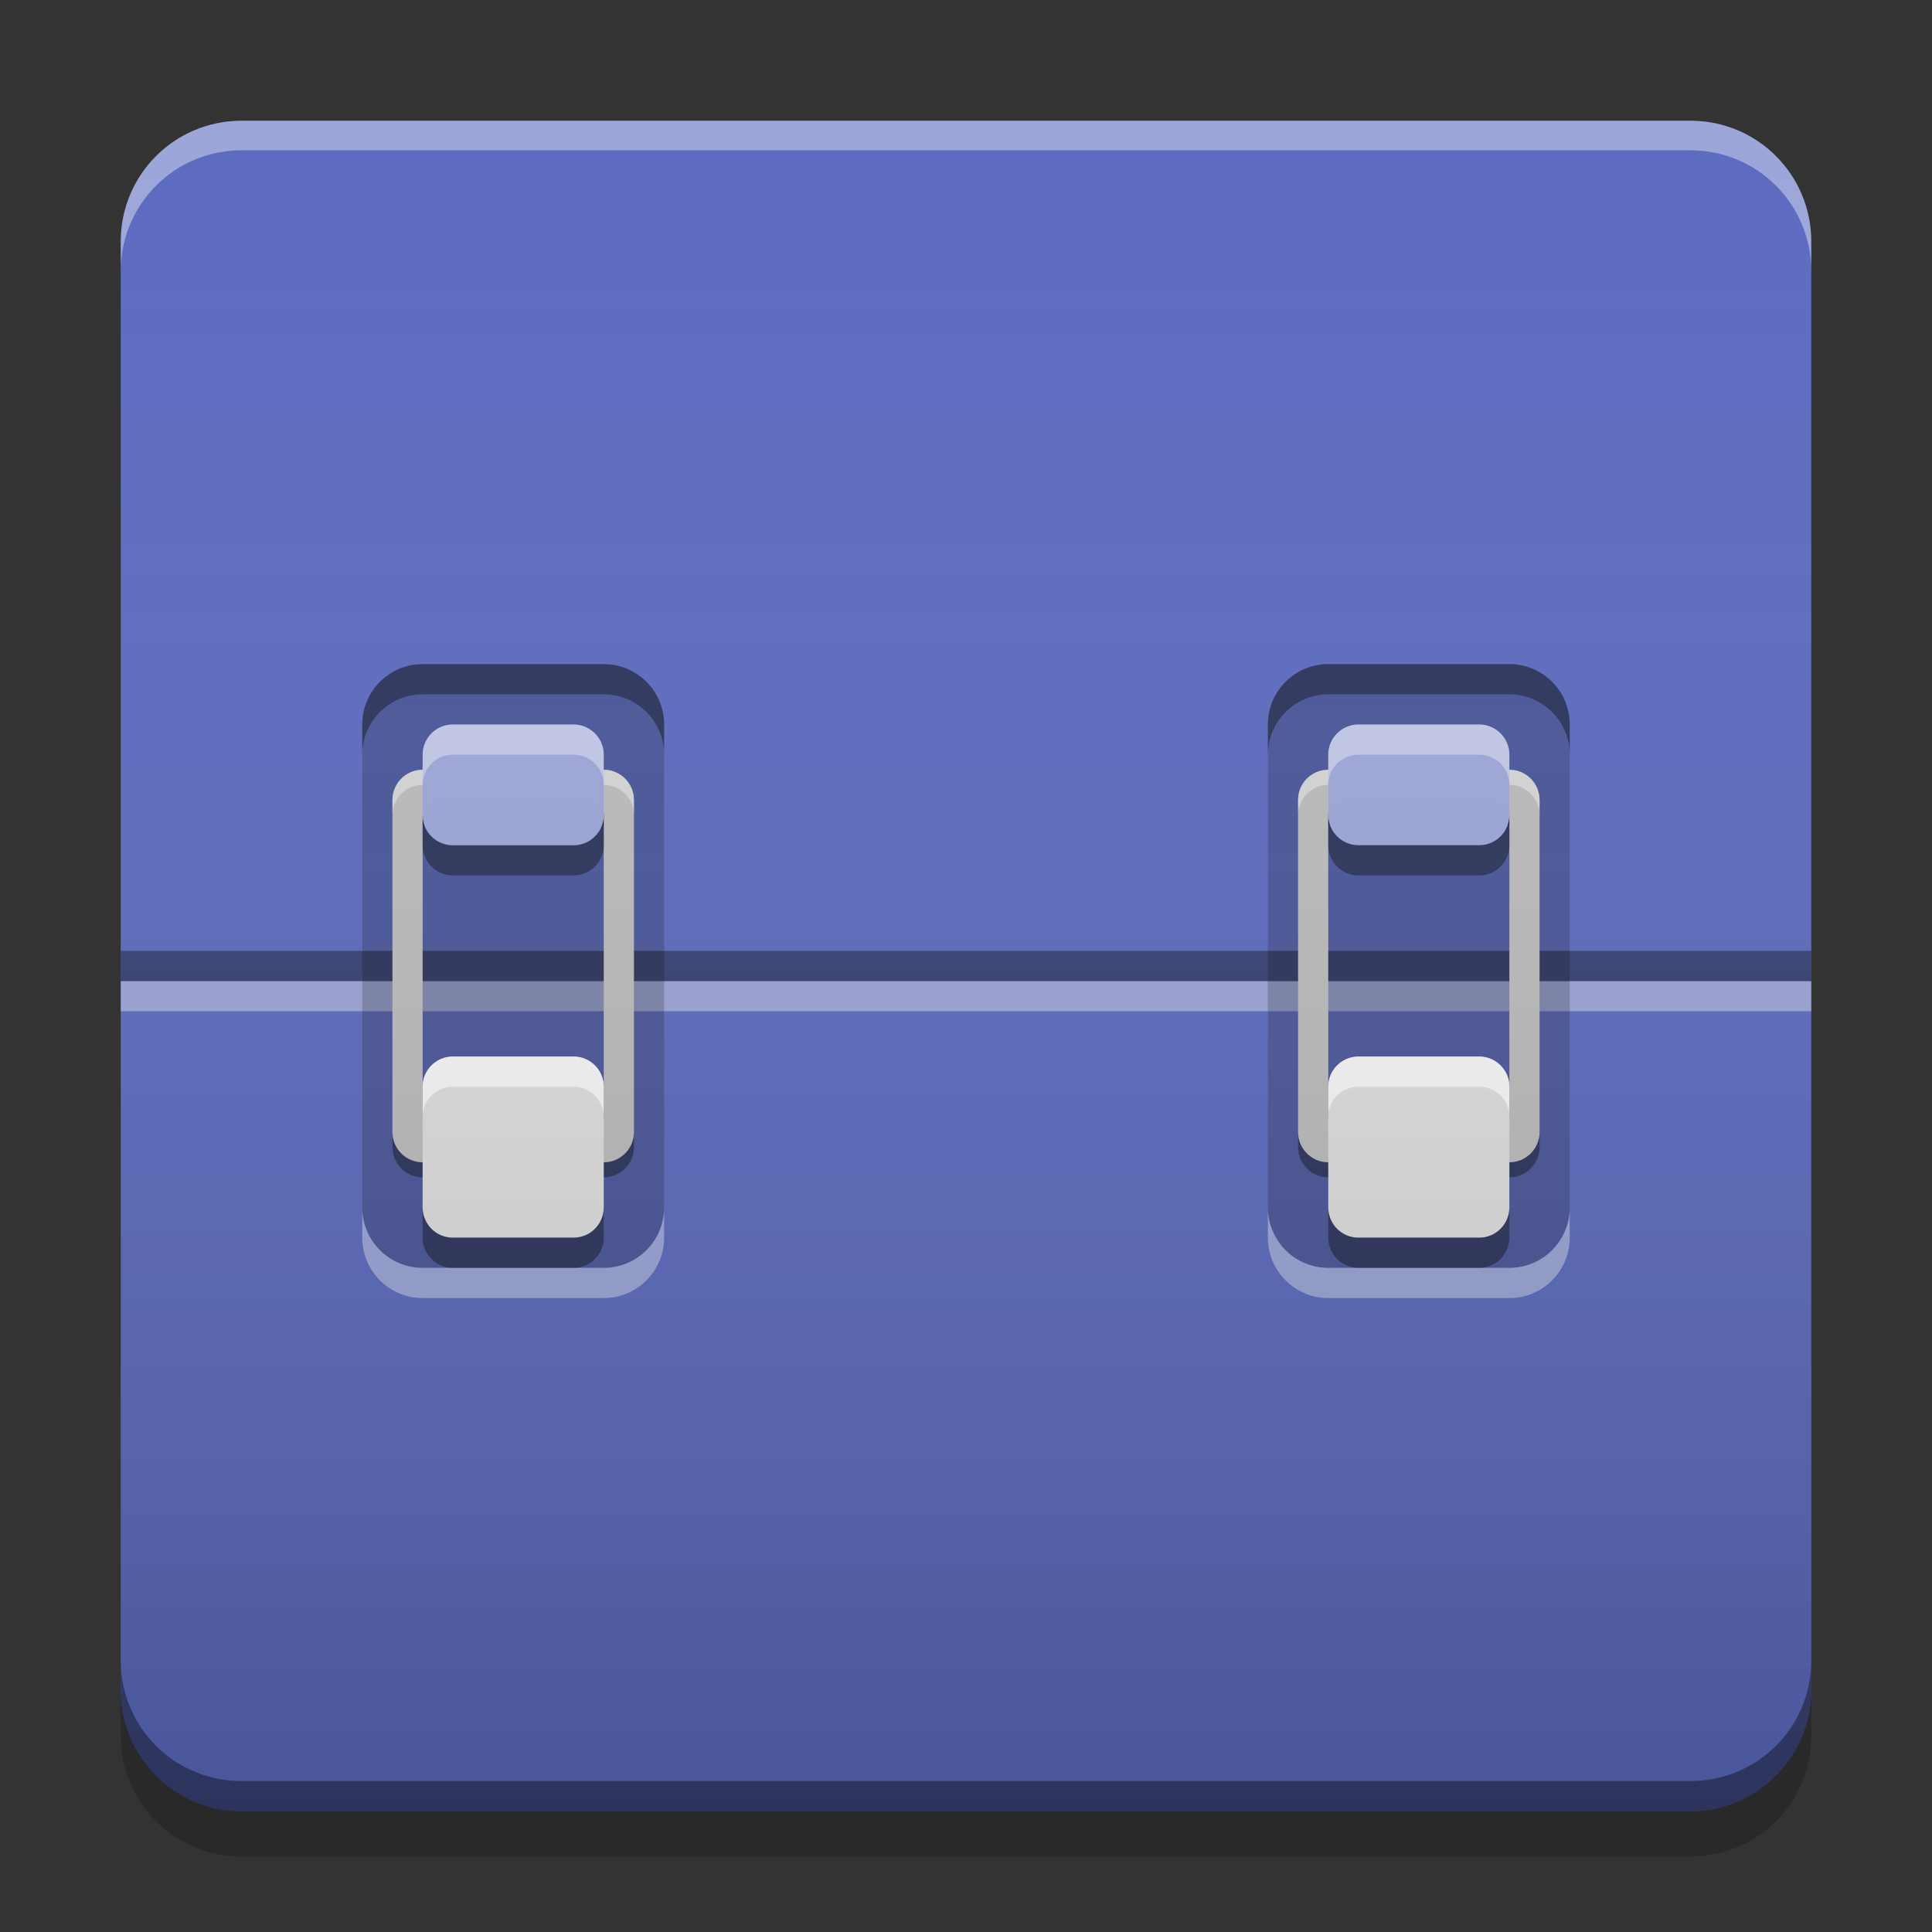
<svg xmlns="http://www.w3.org/2000/svg" xmlns:xlink="http://www.w3.org/1999/xlink" width="24" height="24" viewBox="0 0 24 24" version="1.1">
<rect x="0" y="0" width="24" height="24" fill="#333333" stroke="none"/>
<defs>
<linearGradient id="linear0" gradientUnits="userSpaceOnUse" x1="8.467" y1="-199.125" x2="8.467" y2="-213.942" gradientTransform="matrix(1.417,0,0,1.417,-0,304.724)">
<stop offset="0" style="stop-color:rgb(0%,0%,0%);stop-opacity:0.2;"/>
<stop offset="1" style="stop-color:rgb(100%,100%,100%);stop-opacity:0;"/>
</linearGradient>
</defs>
<g id="surface1">
<path style=" stroke:none;fill-rule:nonzero;fill:rgb(36.078%,41.961%,75.294%);fill-opacity:1;" d="M 3 1.5 L 21 1.5 C 21.828 1.5 22.5 2.172 22.5 3 L 22.5 21 C 22.5 21.828 21.828 22.5 21 22.5 L 3 22.5 C 2.172 22.5 1.5 21.828 1.5 21 L 1.5 3 C 1.5 2.172 2.172 1.5 3 1.5 Z M 3 1.5 "/>
<path style=" stroke:none;fill-rule:nonzero;fill:rgb(100%,99.216%,99.216%);fill-opacity:0.4;" d="M 1.5 12.188 L 22.5 12.188 L 22.5 12.562 L 1.5 12.562 Z M 1.5 12.188 "/>
<path style=" stroke:none;fill-rule:nonzero;fill:rgb(0%,0%,0%);fill-opacity:0.4;" d="M 1.5 20.625 L 1.5 21 C 1.5 21.832 2.168 22.5 3 22.5 L 21 22.5 C 21.832 22.5 22.5 21.832 22.5 21 L 22.5 20.625 C 22.5 21.457 21.832 22.125 21 22.125 L 3 22.125 C 2.168 22.125 1.5 21.457 1.5 20.625 Z M 1.5 20.625 "/>
<path style=" stroke:none;fill-rule:nonzero;fill:rgb(0%,0%,0%);fill-opacity:0.2;" d="M 1.5 21 L 1.5 21.562 C 1.5 22.395 2.168 23.062 3 23.062 L 21 23.062 C 21.832 23.062 22.5 22.395 22.5 21.562 L 22.5 21 C 22.5 21.832 21.832 22.5 21 22.5 L 3 22.5 C 2.168 22.5 1.5 21.832 1.5 21 Z M 1.5 21 "/>
<path style=" stroke:none;fill-rule:nonzero;fill:rgb(100%,100%,100%);fill-opacity:0.4;" d="M 3 1.5 C 2.168 1.5 1.5 2.168 1.5 3 L 1.5 3.367 C 1.5 2.539 2.168 1.867 3 1.867 L 21 1.867 C 21.832 1.867 22.5 2.539 22.5 3.367 L 22.5 3 C 22.5 2.168 21.832 1.5 21 1.5 Z M 3 1.5 "/>
<path style=" stroke:none;fill-rule:nonzero;fill:rgb(0.392%,0.392%,0.392%);fill-opacity:0.4;" d="M 5.25 14.625 C 5.043 14.625 4.875 14.457 4.875 14.25 L 4.875 14.062 C 4.875 14.27 5.043 14.438 5.25 14.438 L 7.5 14.438 C 7.707 14.438 7.875 14.27 7.875 14.062 L 7.875 14.25 C 7.875 14.457 7.707 14.625 7.5 14.625 Z M 5.25 10.312 L 5.25 10.125 C 5.25 10.02 5.332 9.938 5.438 9.938 L 7.312 9.938 C 7.418 9.938 7.5 10.02 7.5 10.125 L 7.5 10.312 C 7.5 10.207 7.418 10.125 7.312 10.125 L 5.438 10.125 C 5.332 10.125 5.25 10.207 5.25 10.312 Z M 5.25 10.312 "/>
<path style=" stroke:none;fill-rule:nonzero;fill:rgb(0.392%,0%,0%);fill-opacity:0.4;" d="M 1.5 11.812 L 22.5 11.812 L 22.5 12.188 L 1.5 12.188 Z M 1.5 11.812 "/>
<path style=" stroke:none;fill-rule:nonzero;fill:rgb(0%,0%,0%);fill-opacity:0.2;" d="M 5.25 8.25 L 7.5 8.25 C 7.914 8.25 8.25 8.586 8.25 9 L 8.25 15 C 8.25 15.414 7.914 15.75 7.5 15.75 L 5.25 15.75 C 4.836 15.75 4.5 15.414 4.5 15 L 4.5 9 C 4.5 8.586 4.836 8.25 5.25 8.25 Z M 5.25 8.25 "/>
<path style=" stroke:none;fill-rule:nonzero;fill:rgb(74.118%,74.118%,74.118%);fill-opacity:1;" d="M 5.25 9.562 C 5.043 9.562 4.875 9.73 4.875 9.938 L 4.875 14.062 C 4.875 14.27 5.043 14.438 5.25 14.438 L 7.5 14.438 C 7.707 14.438 7.875 14.27 7.875 14.062 L 7.875 9.938 C 7.875 9.73 7.707 9.562 7.5 9.562 Z M 5.438 9.938 L 7.312 9.938 C 7.418 9.938 7.5 10.02 7.5 10.125 L 7.5 13.875 C 7.5 13.98 7.418 14.062 7.312 14.062 L 5.438 14.062 C 5.332 14.062 5.25 13.98 5.25 13.875 L 5.25 10.125 C 5.25 10.02 5.332 9.938 5.438 9.938 Z M 5.438 9.938 "/>
<path style=" stroke:none;fill-rule:nonzero;fill:rgb(100%,100%,100%);fill-opacity:0.4;" d="M 5.25 16.125 C 4.836 16.125 4.5 15.789 4.5 15.375 L 4.5 15 C 4.5 15.414 4.836 15.75 5.25 15.75 L 7.5 15.75 C 7.914 15.75 8.25 15.414 8.25 15 L 8.25 15.375 C 8.25 15.789 7.914 16.125 7.5 16.125 Z M 5.25 16.125 "/>
<path style=" stroke:none;fill-rule:nonzero;fill:rgb(0%,0%,0%);fill-opacity:0.4;" d="M 5.25 8.25 C 4.836 8.25 4.5 8.586 4.5 9 L 4.5 9.375 C 4.5 8.961 4.836 8.625 5.25 8.625 L 7.5 8.625 C 7.914 8.625 8.25 8.961 8.25 9.375 L 8.25 9 C 8.25 8.586 7.914 8.25 7.5 8.25 Z M 5.25 8.25 "/>
<path style=" stroke:none;fill-rule:nonzero;fill:rgb(100%,100%,100%);fill-opacity:0.4;" d="M 5.25 9.562 C 5.043 9.562 4.875 9.73 4.875 9.938 L 4.875 10.125 C 4.875 9.918 5.043 9.75 5.25 9.75 L 7.5 9.75 C 7.707 9.75 7.875 9.918 7.875 10.125 L 7.875 9.938 C 7.875 9.73 7.707 9.562 7.5 9.562 Z M 5.25 13.875 L 5.25 14.062 C 5.25 14.168 5.332 14.25 5.438 14.25 L 7.312 14.25 C 7.418 14.25 7.5 14.168 7.5 14.062 L 7.5 13.875 C 7.5 13.98 7.418 14.062 7.312 14.062 L 5.438 14.062 C 5.332 14.062 5.25 13.98 5.25 13.875 Z M 5.25 13.875 "/>
<path style=" stroke:none;fill-rule:nonzero;fill:rgb(87.843%,87.843%,87.843%);fill-opacity:1;" d="M 5.625 13.125 L 7.125 13.125 C 7.332 13.125 7.5 13.293 7.5 13.5 L 7.5 15 C 7.5 15.207 7.332 15.375 7.125 15.375 L 5.625 15.375 C 5.418 15.375 5.25 15.207 5.25 15 L 5.25 13.5 C 5.25 13.293 5.418 13.125 5.625 13.125 Z M 5.625 13.125 "/>
<path style=" stroke:none;fill-rule:nonzero;fill:rgb(0%,0%,0%);fill-opacity:0.4;" d="M 5.25 15 L 5.25 15.375 C 5.25 15.582 5.418 15.75 5.625 15.75 L 7.125 15.75 C 7.332 15.75 7.5 15.582 7.5 15.375 L 7.5 15 C 7.5 15.207 7.332 15.375 7.125 15.375 L 5.625 15.375 C 5.418 15.375 5.25 15.207 5.25 15 Z M 5.25 15 "/>
<path style=" stroke:none;fill-rule:nonzero;fill:rgb(0%,0%,0%);fill-opacity:0.4;" d="M 5.25 10.125 L 5.25 10.5 C 5.25 10.707 5.418 10.875 5.625 10.875 L 7.125 10.875 C 7.332 10.875 7.5 10.707 7.5 10.5 L 7.5 10.125 C 7.5 10.332 7.332 10.5 7.125 10.5 L 5.625 10.5 C 5.418 10.5 5.25 10.332 5.25 10.125 Z M 5.25 10.125 "/>
<path style=" stroke:none;fill-rule:nonzero;fill:rgb(100%,100%,100%);fill-opacity:0.8;" d="M 5.25 13.875 L 5.25 13.5 C 5.25 13.293 5.418 13.125 5.625 13.125 L 7.125 13.125 C 7.332 13.125 7.5 13.293 7.5 13.5 L 7.5 13.875 C 7.5 13.668 7.332 13.5 7.125 13.5 L 5.625 13.5 C 5.418 13.5 5.25 13.668 5.25 13.875 Z M 5.25 13.875 "/>
<path style=" stroke:none;fill-rule:nonzero;fill:rgb(0.392%,0.392%,0.392%);fill-opacity:0.4;" d="M 16.5 14.625 C 16.293 14.625 16.125 14.457 16.125 14.25 L 16.125 14.062 C 16.125 14.27 16.293 14.438 16.5 14.438 L 18.75 14.438 C 18.957 14.438 19.125 14.27 19.125 14.062 L 19.125 14.25 C 19.125 14.457 18.957 14.625 18.75 14.625 Z M 16.5 10.312 L 16.5 10.125 C 16.5 10.02 16.582 9.938 16.688 9.938 L 18.562 9.938 C 18.668 9.938 18.75 10.02 18.75 10.125 L 18.75 10.312 C 18.75 10.207 18.668 10.125 18.562 10.125 L 16.688 10.125 C 16.582 10.125 16.5 10.207 16.5 10.312 Z M 16.5 10.312 "/>
<path style=" stroke:none;fill-rule:nonzero;fill:rgb(0%,0%,0%);fill-opacity:0.2;" d="M 16.5 8.25 L 18.75 8.25 C 19.164 8.25 19.5 8.586 19.5 9 L 19.5 15 C 19.5 15.414 19.164 15.75 18.75 15.75 L 16.5 15.75 C 16.086 15.75 15.75 15.414 15.75 15 L 15.75 9 C 15.75 8.586 16.086 8.25 16.5 8.25 Z M 16.5 8.25 "/>
<path style=" stroke:none;fill-rule:nonzero;fill:rgb(74.118%,74.118%,74.118%);fill-opacity:1;" d="M 16.5 9.562 C 16.293 9.562 16.125 9.73 16.125 9.938 L 16.125 14.062 C 16.125 14.27 16.293 14.438 16.5 14.438 L 18.75 14.438 C 18.957 14.438 19.125 14.27 19.125 14.062 L 19.125 9.938 C 19.125 9.73 18.957 9.562 18.75 9.562 Z M 16.688 9.938 L 18.562 9.938 C 18.668 9.938 18.75 10.02 18.75 10.125 L 18.75 13.875 C 18.75 13.98 18.668 14.062 18.562 14.062 L 16.688 14.062 C 16.582 14.062 16.5 13.98 16.5 13.875 L 16.5 10.125 C 16.5 10.02 16.582 9.938 16.688 9.938 Z M 16.688 9.938 "/>
<path style=" stroke:none;fill-rule:nonzero;fill:rgb(100%,100%,100%);fill-opacity:0.4;" d="M 16.5 9.562 C 16.293 9.562 16.125 9.73 16.125 9.938 L 16.125 10.125 C 16.125 9.918 16.293 9.75 16.5 9.75 L 18.75 9.75 C 18.957 9.75 19.125 9.918 19.125 10.125 L 19.125 9.938 C 19.125 9.73 18.957 9.562 18.75 9.562 Z M 16.5 13.875 L 16.5 14.062 C 16.5 14.168 16.582 14.25 16.688 14.25 L 18.562 14.25 C 18.668 14.25 18.75 14.168 18.75 14.062 L 18.75 13.875 C 18.75 13.98 18.668 14.062 18.562 14.062 L 16.688 14.062 C 16.582 14.062 16.5 13.98 16.5 13.875 Z M 16.5 13.875 "/>
<path style=" stroke:none;fill-rule:nonzero;fill:rgb(62.353%,65.882%,85.49%);fill-opacity:0.996;" d="M 5.625 9 L 7.125 9 C 7.332 9 7.5 9.168 7.5 9.375 L 7.5 10.125 C 7.5 10.332 7.332 10.5 7.125 10.5 L 5.625 10.5 C 5.418 10.5 5.25 10.332 5.25 10.125 L 5.25 9.375 C 5.25 9.168 5.418 9 5.625 9 Z M 5.625 9 "/>
<path style=" stroke:none;fill-rule:nonzero;fill:rgb(62.353%,65.882%,85.49%);fill-opacity:0.996;" d="M 16.875 9 L 18.375 9 C 18.582 9 18.75 9.168 18.75 9.375 L 18.75 10.125 C 18.75 10.332 18.582 10.5 18.375 10.5 L 16.875 10.5 C 16.668 10.5 16.5 10.332 16.5 10.125 L 16.5 9.375 C 16.5 9.168 16.668 9 16.875 9 Z M 16.875 9 "/>
<path style=" stroke:none;fill-rule:nonzero;fill:rgb(99.608%,99.608%,99.608%);fill-opacity:0.4;" d="M 5.25 9.75 L 5.25 9.375 C 5.25 9.168 5.418 9 5.625 9 L 7.125 9 C 7.332 9 7.5 9.168 7.5 9.375 L 7.5 9.75 C 7.5 9.543 7.332 9.375 7.125 9.375 L 5.625 9.375 C 5.418 9.375 5.25 9.543 5.25 9.75 Z M 5.25 9.75 "/>
<path style=" stroke:none;fill-rule:nonzero;fill:rgb(100%,100%,100%);fill-opacity:0.4;" d="M 16.5 16.125 C 16.086 16.125 15.75 15.789 15.75 15.375 L 15.75 15 C 15.75 15.414 16.086 15.75 16.5 15.75 L 18.75 15.75 C 19.164 15.75 19.5 15.414 19.5 15 L 19.5 15.375 C 19.5 15.789 19.164 16.125 18.75 16.125 Z M 16.5 16.125 "/>
<path style=" stroke:none;fill-rule:nonzero;fill:rgb(0%,0%,0%);fill-opacity:0.4;" d="M 16.5 8.25 C 16.086 8.25 15.75 8.586 15.75 9 L 15.75 9.375 C 15.75 8.961 16.086 8.625 16.5 8.625 L 18.75 8.625 C 19.164 8.625 19.5 8.961 19.5 9.375 L 19.5 9 C 19.5 8.586 19.164 8.25 18.75 8.25 Z M 16.5 8.25 "/>
<path style=" stroke:none;fill-rule:nonzero;fill:rgb(87.843%,87.843%,87.843%);fill-opacity:1;" d="M 16.875 13.125 L 18.375 13.125 C 18.582 13.125 18.75 13.293 18.75 13.5 L 18.75 15 C 18.75 15.207 18.582 15.375 18.375 15.375 L 16.875 15.375 C 16.668 15.375 16.5 15.207 16.5 15 L 16.5 13.5 C 16.5 13.293 16.668 13.125 16.875 13.125 Z M 16.875 13.125 "/>
<path style=" stroke:none;fill-rule:nonzero;fill:rgb(0%,0%,0%);fill-opacity:0.4;" d="M 16.5 15 L 16.5 15.375 C 16.5 15.582 16.668 15.75 16.875 15.75 L 18.375 15.75 C 18.582 15.75 18.75 15.582 18.75 15.375 L 18.75 15 C 18.75 15.207 18.582 15.375 18.375 15.375 L 16.875 15.375 C 16.668 15.375 16.5 15.207 16.5 15 Z M 16.5 15 "/>
<path style=" stroke:none;fill-rule:nonzero;fill:rgb(0%,0%,0%);fill-opacity:0.4;" d="M 16.5 10.125 L 16.5 10.5 C 16.5 10.707 16.668 10.875 16.875 10.875 L 18.375 10.875 C 18.582 10.875 18.75 10.707 18.75 10.5 L 18.75 10.125 C 18.75 10.332 18.582 10.5 18.375 10.5 L 16.875 10.5 C 16.668 10.5 16.5 10.332 16.5 10.125 Z M 16.5 10.125 "/>
<path style=" stroke:none;fill-rule:nonzero;fill:rgb(100%,100%,100%);fill-opacity:0.8;" d="M 16.5 13.875 L 16.5 13.5 C 16.5 13.293 16.668 13.125 16.875 13.125 L 18.375 13.125 C 18.582 13.125 18.75 13.293 18.75 13.5 L 18.75 13.875 C 18.75 13.668 18.582 13.5 18.375 13.5 L 16.875 13.5 C 16.668 13.5 16.5 13.668 16.5 13.875 Z M 16.5 13.875 "/>
<path style=" stroke:none;fill-rule:nonzero;fill:rgb(99.608%,99.608%,99.608%);fill-opacity:0.4;" d="M 16.5 9.75 L 16.5 9.375 C 16.5 9.168 16.668 9 16.875 9 L 18.375 9 C 18.582 9 18.75 9.168 18.75 9.375 L 18.75 9.75 C 18.75 9.543 18.582 9.375 18.375 9.375 L 16.875 9.375 C 16.668 9.375 16.5 9.543 16.5 9.75 Z M 16.5 9.75 "/>
<path style=" stroke:none;fill-rule:nonzero;fill:url(#linear0);" d="M 3 1.5 L 21 1.5 C 21.828 1.5 22.5 2.172 22.5 3 L 22.5 21 C 22.5 21.828 21.828 22.5 21 22.5 L 3 22.5 C 2.172 22.5 1.5 21.828 1.5 21 L 1.5 3 C 1.5 2.172 2.172 1.5 3 1.5 Z M 3 1.5 "/>
</g>
</svg>
